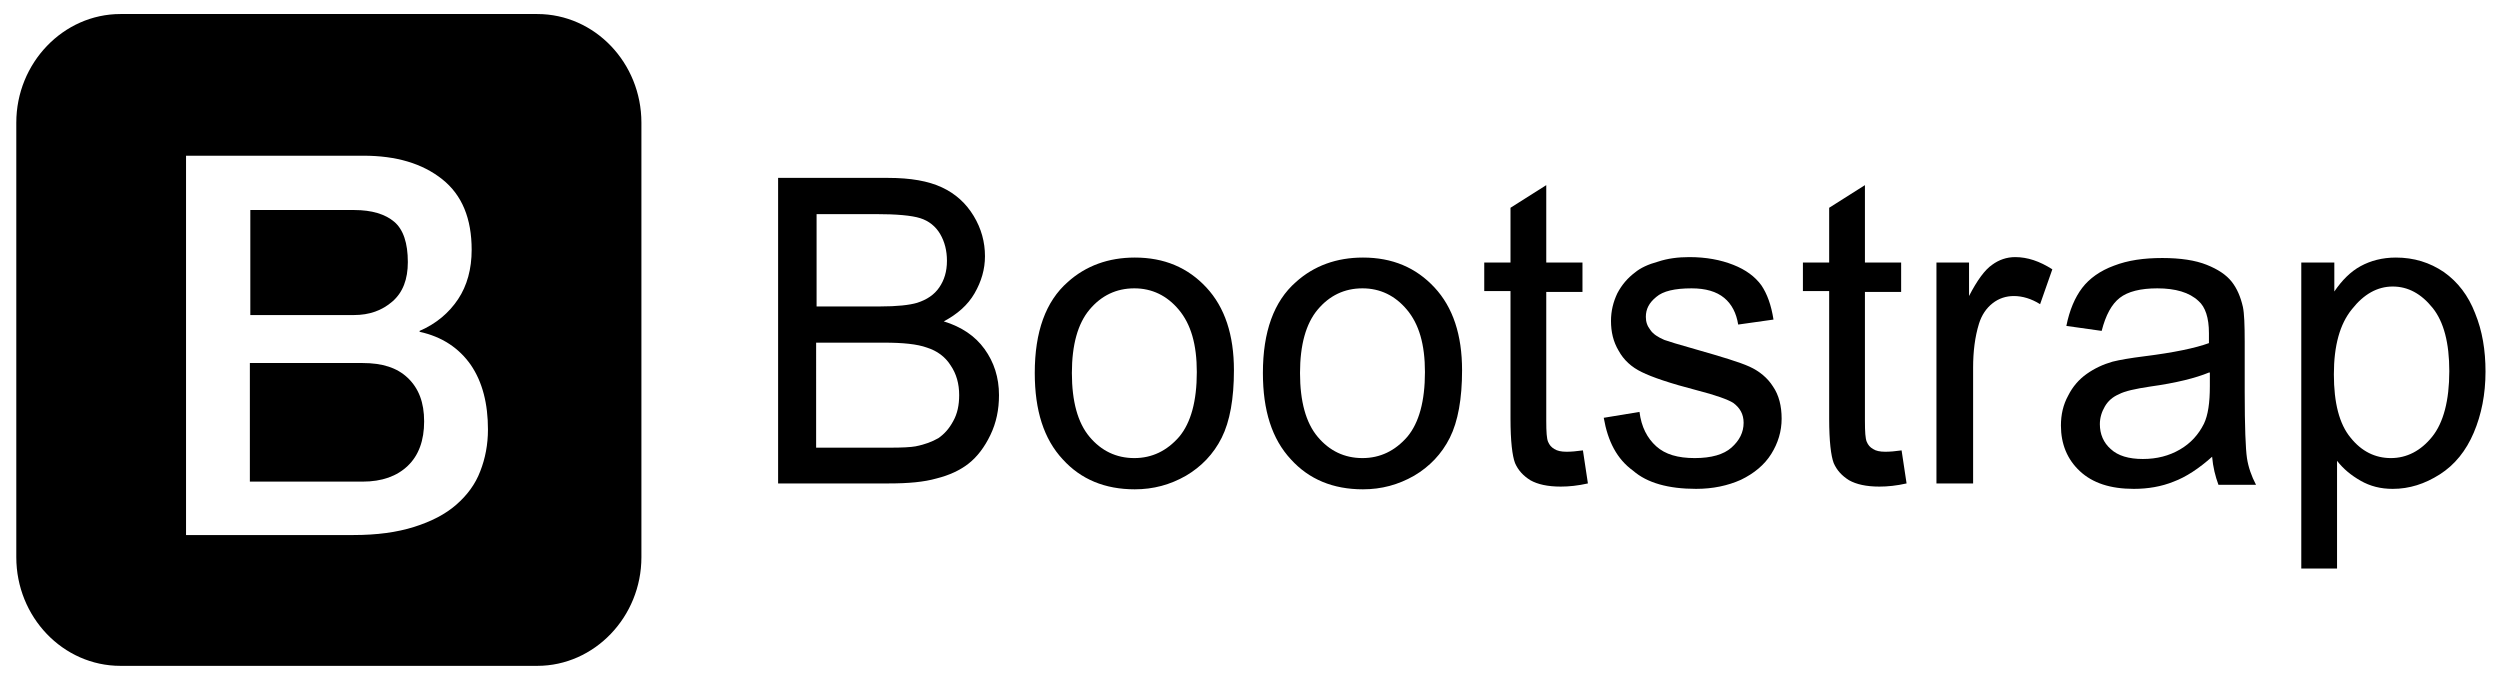 <?xml version="1.0" encoding="utf-8"?>
<!-- Generator: Adobe Illustrator 25.4.1, SVG Export Plug-In . SVG Version: 6.00 Build 0)  -->
<svg version="1.1" id="Layer_1" xmlns="http://www.w3.org/2000/svg" xmlns:xlink="http://www.w3.org/1999/xlink" x="0px" y="0px"
	 viewBox="0 0 552.3 150" enable-background="new 0 0 552.3 150" xml:space="preserve">
<g>
	<path d="M118.7,3.1H26.6c-12.6,0-23,10.8-23,24v96c0,13.2,10.3,24,23,24h92.1c12.6,0,23-10.8,23-24v-96
		C141.7,13.9,131.4,3.1,118.7,3.1z M106.1,104.1c-1.1,2.9-2.9,5.3-5.3,7.4c-2.4,2.1-5.5,3.7-9.3,4.9s-8.2,1.8-13.4,1.8h-37V34.4
		h39.2c7.2,0,13,1.7,17.4,5.2c4.4,3.5,6.5,8.7,6.5,15.6c0,4.2-1,7.9-3,10.9s-4.8,5.4-8.5,7v0.2c5,1.1,8.7,3.6,11.3,7.3
		c2.6,3.8,3.8,8.6,3.8,14.3C107.8,98.2,107.2,101.3,106.1,104.1z"/>
	<path d="M80.1,80.2H55.2v26.2h24.9c4.3,0,7.6-1.2,10-3.5c2.4-2.3,3.6-5.6,3.6-9.8s-1.2-7.3-3.6-9.6C87.7,81.2,84.4,80.2,80.1,80.2z
		"/>
	<path d="M86.7,66.6c2.3-2,3.4-4.9,3.4-8.7c0-4.2-1-7.2-3-8.9s-5-2.6-8.8-2.6h-23v23.2h22.9C81.6,69.6,84.4,68.6,86.7,66.6z"/>
	<path d="M208.5,71c3-1.6,5.3-3.6,6.8-6.2c1.5-2.6,2.3-5.3,2.3-8.2c0-3.1-0.8-6.1-2.5-8.9c-1.7-2.8-4-4.9-7-6.3
		c-3-1.4-6.9-2.1-11.9-2.1h-24.3v67.5h24.5c4.2,0,7.7-0.3,10.5-1.1c2.8-0.7,5.2-1.8,7.1-3.3c1.9-1.5,3.5-3.6,4.8-6.3
		s1.9-5.6,1.9-8.8c0-3.9-1.1-7.3-3.2-10.2C215.4,74.2,212.4,72.2,208.5,71z M180.4,47.3h13c4.7,0,8,0.3,9.9,0.9
		c1.9,0.6,3.4,1.8,4.4,3.5s1.5,3.7,1.5,5.9c0,2.4-0.6,4.3-1.7,5.9c-1.1,1.6-2.7,2.7-4.9,3.4c-1.7,0.5-4.4,0.8-8.2,0.8h-14V47.3z
		 M210.6,93c-0.9,1.7-2,2.9-3.3,3.8c-1.4,0.8-3,1.4-5,1.8c-1.1,0.2-3,0.3-5.8,0.3h-16.1h-0.1V75.7h15c4.1,0,7.3,0.3,9.5,1.1
		c2.2,0.7,4,2,5.2,3.9c1.3,1.9,1.9,4.1,1.9,6.6C211.9,89.5,211.5,91.4,210.6,93z"/>
	<path d="M250.7,56.9c-5.8,0-10.8,1.8-14.8,5.4c-4.9,4.3-7.3,11-7.3,20.1c0,8.3,2,14.6,6.2,19.1c4,4.4,9.3,6.6,15.9,6.6
		c4.1,0,7.8-1,11.3-3c3.4-2,6.1-4.8,7.9-8.4c1.8-3.6,2.7-8.6,2.7-14.9c0-7.8-2-13.9-6.1-18.3C262.4,59.1,257.2,56.9,250.7,56.9z
		 M260.5,96.5c-2.7,3.1-6,4.7-9.9,4.7c-4,0-7.3-1.6-9.9-4.7s-3.9-7.8-3.9-14.1c0-6.2,1.3-10.9,3.9-14c2.6-3.1,5.9-4.7,9.9-4.7
		c3.9,0,7.2,1.6,9.8,4.7c2.7,3.2,4,7.7,4,13.8C264.4,88.6,263.1,93.4,260.5,96.5z"/>
	<path d="M301.1,56.9c-5.8,0-10.8,1.8-14.8,5.4c-4.9,4.3-7.3,11-7.3,20.1c0,8.3,2,14.6,6.2,19.1c4,4.4,9.3,6.6,15.9,6.6
		c4.1,0,7.8-1,11.3-3c3.4-2,6.1-4.8,7.9-8.4c1.8-3.6,2.7-8.6,2.7-14.9c0-7.8-2-13.9-6.1-18.3C312.8,59.1,307.6,56.9,301.1,56.9z
		 M310.9,96.5c-2.7,3.1-6,4.7-9.9,4.7c-4,0-7.3-1.6-9.9-4.7c-2.6-3.1-3.9-7.8-3.9-14.1c0-6.2,1.3-10.9,3.9-14
		c2.6-3.1,5.9-4.7,9.9-4.7c3.9,0,7.2,1.6,9.8,4.7c2.7,3.2,4,7.7,4,13.8C314.8,88.6,313.5,93.4,310.9,96.5z"/>
	<path d="M346.1,99.8c-1.2,0-2.1-0.2-2.7-0.6c-0.7-0.4-1.1-0.9-1.4-1.6c-0.3-0.7-0.4-2.2-0.4-4.6V64.5h8V58h-8V40.9l-7.9,5V58h-5.8
		v6.3h5.8v28.2c0,5,0.4,8.2,1,9.8c0.7,1.6,1.8,2.8,3.4,3.8c1.6,0.9,3.8,1.4,6.7,1.4c1.8,0,3.8-0.2,6-0.7l-1.1-7.3
		C348.2,99.7,347.1,99.8,346.1,99.8z"/>
	<path d="M386.5,81c-2.2-1-6.2-2.2-11.8-3.8c-3.9-1.1-6.2-1.8-7-2.1c-1.4-0.6-2.5-1.3-3.1-2.2c-0.7-0.9-1-1.8-1-2.9
		c0-1.7,0.7-3.1,2.3-4.4c1.5-1.3,4.1-1.9,7.8-1.9c3.1,0,5.5,0.7,7.2,2.1s2.7,3.4,3.1,5.9l7.8-1.1c-0.5-3.2-1.4-5.7-2.7-7.6
		c-1.4-1.9-3.4-3.4-6.2-4.5c-2.8-1.1-6-1.7-9.7-1.7c-2.5,0-4.8,0.3-6.9,1c-2.2,0.6-3.9,1.4-5.1,2.4c-1.6,1.2-2.9,2.7-3.9,4.6
		c-0.9,1.9-1.4,3.9-1.4,6.1c0,2.4,0.5,4.6,1.7,6.6c1.1,2,2.8,3.6,5.1,4.7c2.2,1.1,6.3,2.5,12.1,4c4.3,1.1,7,2.1,8.1,2.8
		c1.5,1.1,2.3,2.5,2.3,4.4c0,2.1-0.9,3.9-2.7,5.5c-1.7,1.5-4.4,2.3-8.1,2.3s-6.5-0.8-8.5-2.6s-3.3-4.3-3.7-7.6l-7.9,1.3
		c0.9,5.2,2.9,9.1,6.5,11.7c3.1,2.7,7.8,4,13.9,4c3.7,0,7-0.7,9.9-2c2.9-1.4,5.2-3.3,6.7-5.7c1.5-2.4,2.3-5,2.3-7.8
		s-0.6-5.2-1.9-7.1C390.5,83.5,388.7,82,386.5,81z"/>
	<path d="M416.5,99.8c-1.2,0-2.1-0.2-2.7-0.6c-0.7-0.4-1.1-0.9-1.4-1.6c-0.3-0.7-0.4-2.2-0.4-4.6V64.5h8V58h-8V40.9l-7.9,5V58h-5.8
		v6.3h5.8v28.2c0,5,0.4,8.2,1,9.8c0.7,1.6,1.8,2.8,3.4,3.8c1.6,0.9,3.8,1.4,6.7,1.4c1.8,0,3.8-0.2,6-0.7l-1.1-7.3
		C418.7,99.7,417.5,99.8,416.5,99.8z"/>
	<path d="M440.1,58.5c-1.6,1.1-3.3,3.4-5.1,6.9V58h-7.2v48.8h8.1V81.2c0-3.5,0.4-6.8,1.3-9.7c0.6-1.9,1.6-3.4,3-4.5
		c1.4-1.1,3-1.6,4.7-1.6c1.9,0,3.9,0.6,5.8,1.8l2.7-7.7c-2.8-1.8-5.5-2.7-8.2-2.7C443.3,56.8,441.6,57.4,440.1,58.5z"/>
	<path d="M495.9,86.6V75.5c0-3.7-0.1-6.3-0.4-7.7c-0.5-2.2-1.3-4.1-2.5-5.6s-3-2.7-5.5-3.7s-5.8-1.5-9.8-1.5
		c-4.1,0-7.6,0.5-10.7,1.7c-3,1.1-5.4,2.8-7,4.9c-1.6,2.1-2.8,4.9-3.5,8.4l7.8,1.1c0.9-3.5,2.2-5.9,4-7.3c1.8-1.4,4.6-2.1,8.3-2.1
		c4,0,7.1,0.9,9.1,2.8c1.5,1.3,2.3,3.7,2.3,7.1c0,0.3,0,1.1,0,2.2c-3,1.1-7.8,2.1-14.2,2.9c-3.2,0.4-5.5,0.8-7.1,1.2
		c-2.1,0.6-4,1.5-5.7,2.7s-3.1,2.8-4.1,4.8c-1.1,2-1.6,4.2-1.6,6.6c0,4.1,1.4,7.5,4.2,10.1c2.8,2.6,6.7,3.9,11.9,3.9
		c3.1,0,6.1-0.5,8.8-1.6c2.7-1,5.6-2.9,8.5-5.5c0.2,2.3,0.7,4.3,1.4,6.2h8.3c-1-1.9-1.7-3.9-2-5.9S495.9,94.3,495.9,86.6z
		 M488.2,85.3c0,3.7-0.4,6.4-1.3,8.3c-1.2,2.4-2.9,4.3-5.3,5.7c-2.4,1.4-5.1,2.1-8.2,2.1c-3.1,0-5.5-0.7-7.1-2.2
		c-1.6-1.4-2.4-3.3-2.4-5.5c0-1.4,0.4-2.7,1.1-3.9s1.7-2.1,3.1-2.7c1.3-0.7,3.6-1.2,6.9-1.7c5.8-0.8,10.1-1.9,13-3.1h0.2V85.3z"/>
	<path d="M546.8,69.2c-1.5-3.9-3.8-6.9-6.9-9.1c-3.1-2.1-6.6-3.2-10.6-3.2c-3,0-5.6,0.7-7.8,1.9c-2.2,1.2-4.1,3.1-5.8,5.6V58h-7.3
		v67.6h7.9v-23.8c1.4,1.8,3.1,3.2,5.2,4.4c2.1,1.2,4.4,1.8,7.1,1.8c3.7,0,7.1-1.1,10.4-3.2c3.3-2.1,5.8-5.2,7.5-9.2
		s2.6-8.5,2.6-13.5C549.1,77.4,548.4,73.1,546.8,69.2z M537.3,96.5c-2.5,3.1-5.6,4.7-9.1,4.7s-6.5-1.5-8.9-4.5
		c-2.5-3-3.7-7.7-3.7-14s1.3-11.1,4-14.4c2.6-3.3,5.6-5,9-5c3.4,0,6.3,1.6,8.8,4.7s3.7,7.8,3.7,14C541.1,88.5,539.8,93.4,537.3,96.5
		z"/>
</g>
</svg>
